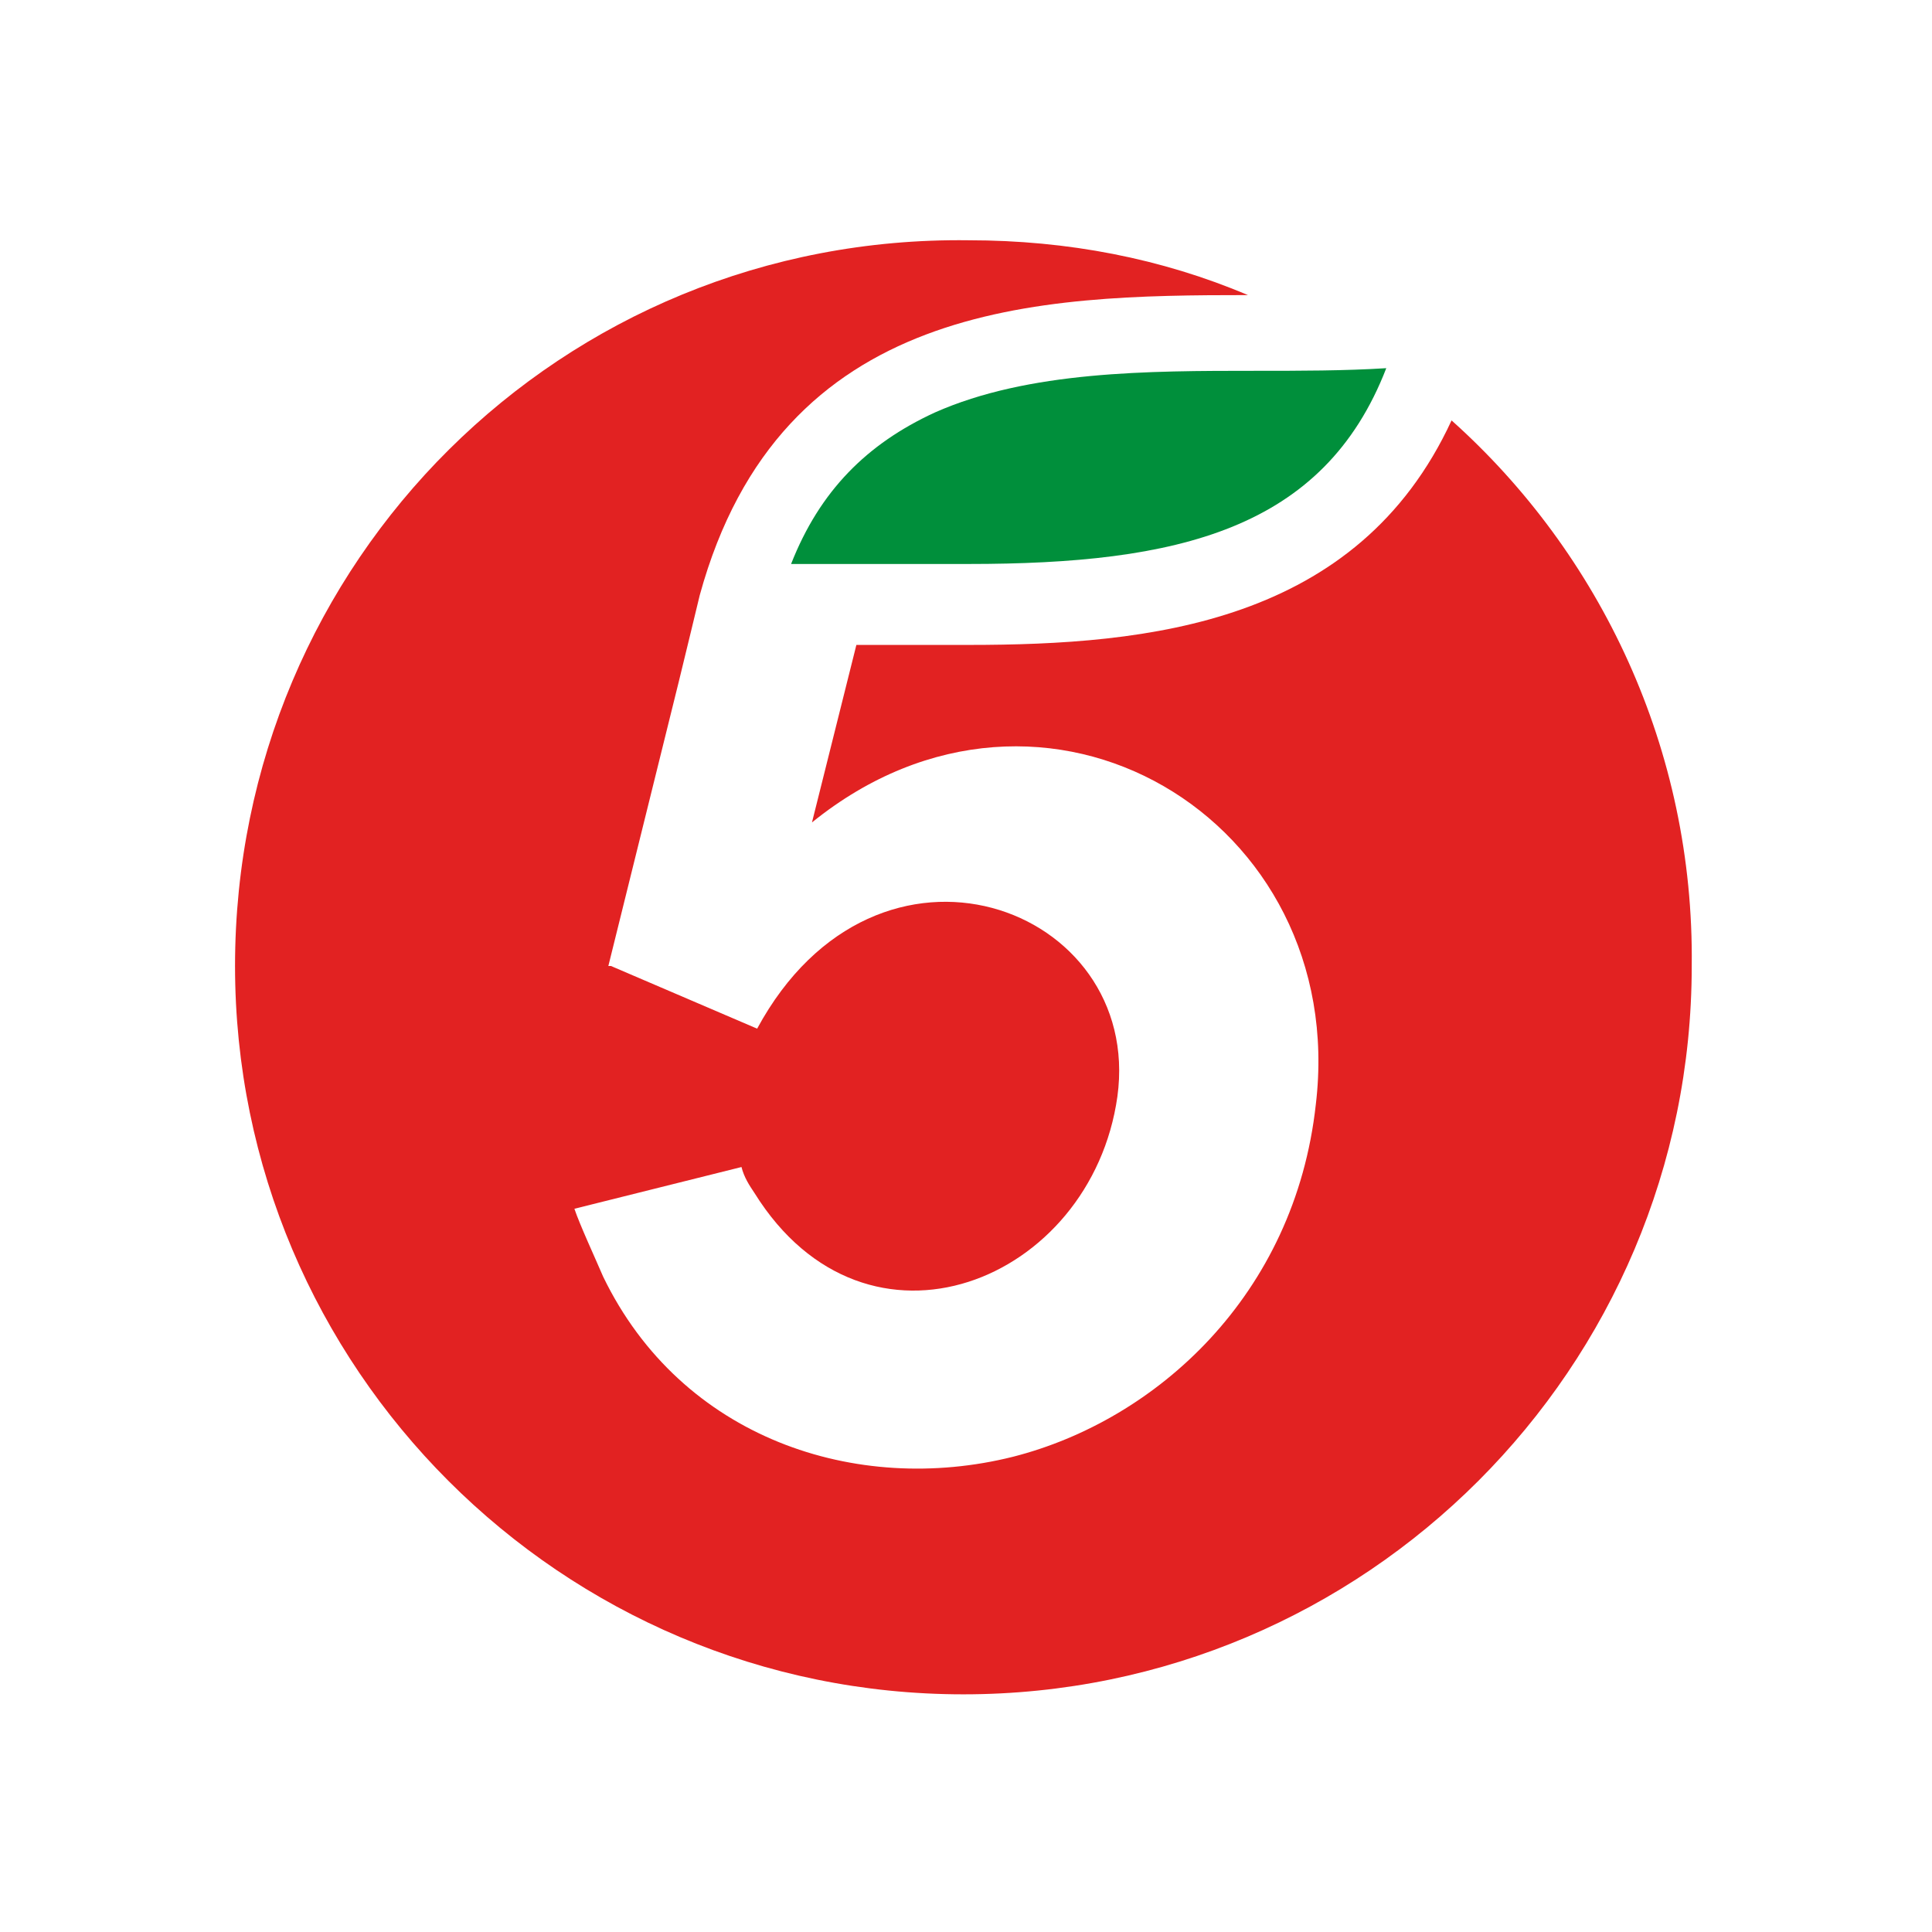 <svg width="58" height="58" viewBox="0 0 58 58" fill="none" xmlns="http://www.w3.org/2000/svg">
<g filter="url(#filter0_d)">
<path d="M29 0C15.207 0 4 11.207 4 25C4 38.793 15.207 50 29 50C42.793 50 54 38.793 54 25C54 11.207 42.715 0 29 0Z" fill="white"/>
<path d="M41.617 7.053C39.737 11.912 35.348 12.931 29.078 12.931C28.373 12.931 27.746 12.931 27.119 12.931C26.492 12.931 25.944 12.931 25.317 12.931C24.768 12.931 24.298 12.931 23.749 12.931C24.611 10.737 26.022 9.326 28.059 8.386C30.881 7.132 34.486 7.132 37.699 7.132C39.031 7.132 40.364 7.132 41.617 7.053Z" fill="#008F3B"/>
<path d="M43.577 8.621C40.755 14.733 34.486 15.361 29.078 15.361C27.903 15.361 26.727 15.361 25.709 15.361L24.376 20.69C31.351 15.047 40.52 20.611 39.502 29.154C38.875 34.875 34.721 38.636 30.411 39.733C25.709 40.909 20.458 39.185 18.107 34.326C17.872 33.777 17.401 32.759 17.244 32.288L22.26 31.035C22.339 31.348 22.495 31.583 22.652 31.818C26.022 37.226 32.762 34.483 33.545 28.919C34.329 23.198 26.335 20.219 22.73 26.881L18.342 25H18.263L20.379 16.458C20.536 15.831 20.928 14.185 21.006 13.871C23.436 5.016 31.194 4.859 37.464 4.859C34.878 3.762 32.056 3.213 29.078 3.213C16.853 3.056 7.056 12.853 7.056 25C7.056 37.069 16.853 46.865 28.922 46.865C40.991 46.865 50.787 37.069 50.787 25C50.865 18.495 48.044 12.617 43.577 8.621Z" fill="#E22222"/>
</g>
<defs>
<filter id="filter0_d" x="0" y="0" width="58" height="58" filterUnits="userSpaceOnUse" color-interpolation-filters="sRGB">
<feFlood flood-opacity="0" result="BackgroundImageFix"/>
<feColorMatrix in="SourceAlpha" type="matrix" values="0 0 0 0 0 0 0 0 0 0 0 0 0 0 0 0 0 0 127 0" result="hardAlpha"/>
<feOffset dy="4"/>
<feGaussianBlur stdDeviation="2"/>
<feComposite in2="hardAlpha" operator="out"/>
<feColorMatrix type="matrix" values="0 0 0 0 0 0 0 0 0 0 0 0 0 0 0 0 0 0 0.25 0"/>
<feBlend mode="normal" in2="BackgroundImageFix" result="effect1_dropShadow"/>
<feBlend mode="normal" in="SourceGraphic" in2="effect1_dropShadow" result="shape"/>
</filter>
</defs>
</svg>
